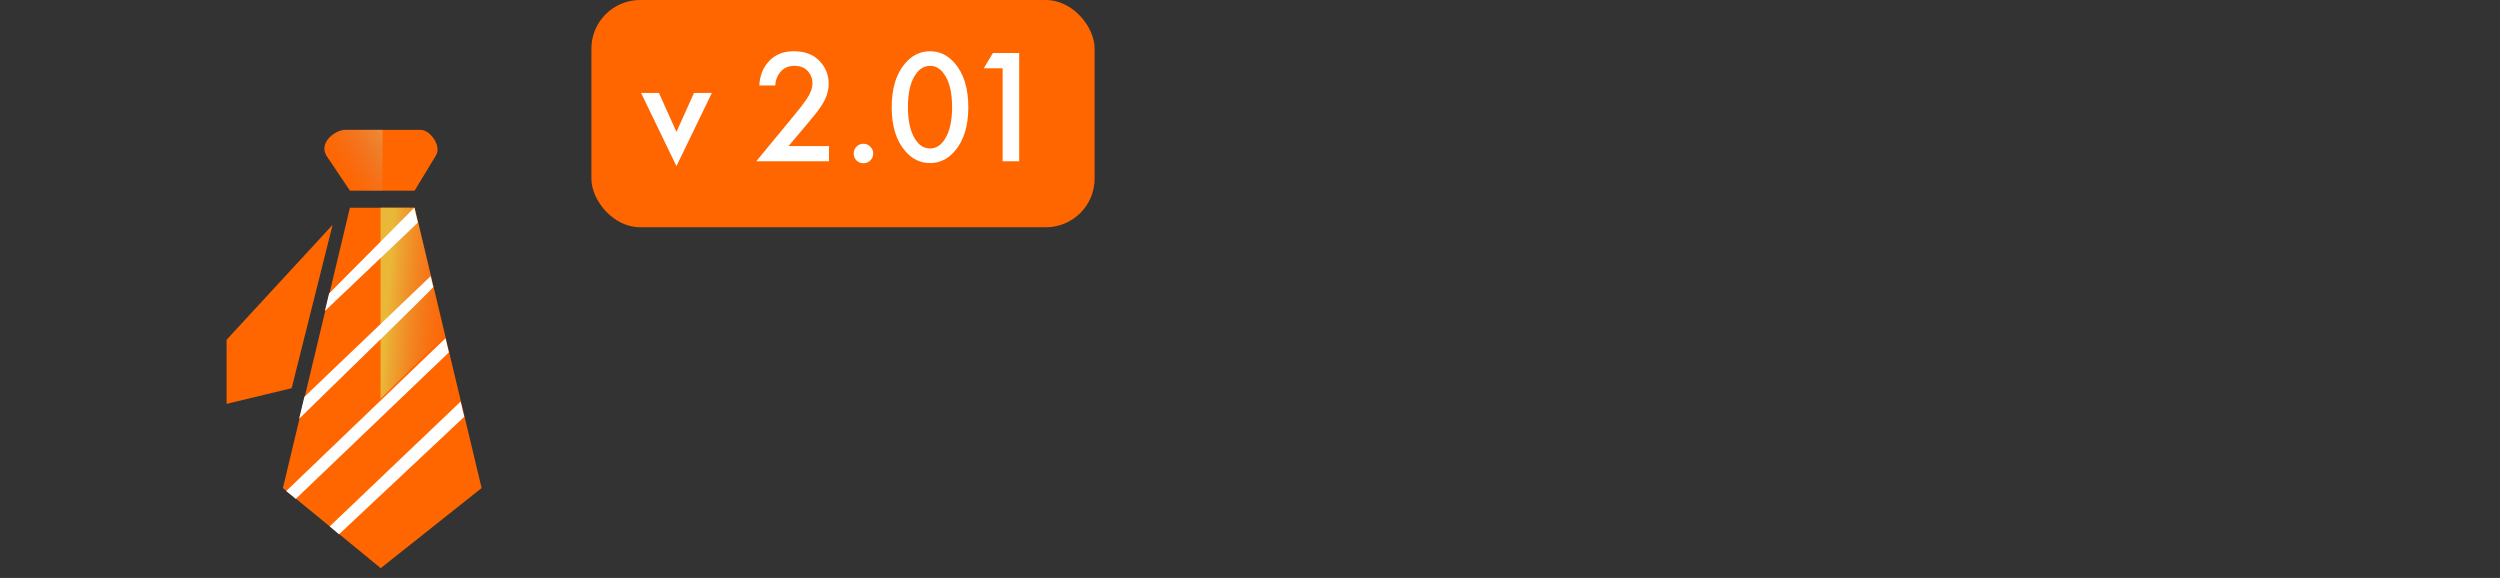 <svg width="186" height="43" viewBox="0 0 186 43" fill="none" xmlns="http://www.w3.org/2000/svg">
<rect x="0" y="0" width="186" height="43" fill="#333333" stroke="none"/>
<path d="M21.049 36.311L26.034 15.455H30.847L35.832 36.311L28.326 42.27L21.049 36.311Z" fill="#FF6600"/>
<path d="M30.847 14.185H26.034L24.258 11.537C23.762 10.59 24.878 9.721 25.637 9.661H31.3C31.997 9.661 32.85 10.836 32.451 11.537L30.847 14.185Z" fill="#FF6600"/>
<path d="M16.858 30.047V25.279L24.744 16.732L21.7 28.881L16.858 30.047Z" fill="#FF6600"/>
<path d="M24.257 11.537C23.762 10.59 24.878 9.721 25.637 9.661H28.468L28.44 14.185H26.034L24.257 11.537Z" fill="url(#paint0_linear_2335_31573)"/>
<path d="M28.314 15.455H30.845L33.114 24.924L28.314 29.671V15.455Z" fill="url(#paint1_linear_2335_31573)"/>
<path fill-rule="evenodd" clip-rule="evenodd" d="M22.645 29.527L22.256 31.154C25.517 27.981 32.078 21.581 32.234 21.361L32.039 20.546L22.645 29.527ZM30.822 15.454L31.086 16.562L24.172 23.139L24.483 21.838L30.822 15.454ZM33.144 25.169L21.295 36.533L22.007 37.116L33.395 26.22L33.144 25.169ZM25.224 39.751L24.53 39.161L34.269 29.878L34.54 31.011L25.224 39.751Z" fill="white"/>
<rect x="44" width="37.44" height="16.908" rx="3.623" fill="#FF6600"/>
<path d="M47.696 6.915H49.024L50.328 9.814L51.633 6.915H52.961L50.328 12.362L47.696 6.915ZM61.677 10.865V12H56.266L59.056 8.618C59.475 8.111 59.797 7.692 60.022 7.362C60.304 6.944 60.445 6.557 60.445 6.203C60.445 5.841 60.328 5.535 60.095 5.285C59.861 5.027 59.531 4.899 59.104 4.899C58.678 4.899 58.339 5.039 58.09 5.321C57.84 5.603 57.703 5.949 57.679 6.36H56.495C56.528 5.651 56.753 5.064 57.172 4.597C57.639 4.073 58.267 3.812 59.056 3.812C59.869 3.812 60.505 4.049 60.964 4.524C61.423 4.999 61.653 5.571 61.653 6.239C61.653 6.795 61.459 7.358 61.073 7.93C60.864 8.244 60.481 8.727 59.925 9.379L58.669 10.865H61.677ZM63.722 11.94C63.585 11.795 63.517 11.622 63.517 11.42C63.517 11.219 63.585 11.05 63.722 10.913C63.867 10.768 64.04 10.696 64.241 10.696C64.443 10.696 64.612 10.768 64.749 10.913C64.894 11.05 64.966 11.219 64.966 11.42C64.966 11.622 64.894 11.795 64.749 11.94C64.612 12.076 64.443 12.145 64.241 12.145C64.04 12.145 63.867 12.076 63.722 11.94ZM71.016 11.263C70.509 11.843 69.901 12.133 69.192 12.133C68.484 12.133 67.876 11.843 67.369 11.263C66.684 10.482 66.342 9.387 66.342 7.978C66.342 6.561 66.684 5.462 67.369 4.681C67.876 4.101 68.484 3.812 69.192 3.812C69.901 3.812 70.509 4.101 71.016 4.681C71.701 5.462 72.043 6.561 72.043 7.978C72.043 9.387 71.701 10.482 71.016 11.263ZM70.279 5.563C69.99 5.12 69.627 4.899 69.192 4.899C68.758 4.899 68.395 5.12 68.106 5.563C67.735 6.11 67.55 6.911 67.55 7.966C67.55 9.013 67.735 9.818 68.106 10.382C68.395 10.825 68.758 11.046 69.192 11.046C69.627 11.046 69.99 10.825 70.279 10.382C70.65 9.818 70.835 9.013 70.835 7.966C70.835 6.911 70.65 6.11 70.279 5.563ZM74.597 12V5.08H73.195L73.872 3.944H75.828V12H74.597Z" fill="white"/>
<defs>
<linearGradient id="paint0_linear_2335_31573" x1="26.301" y1="14.185" x2="29.916" y2="11.826" gradientUnits="userSpaceOnUse">
<stop stop-color="#EA7438" stop-opacity="0"/>
<stop offset="1" stop-color="#EA8D38"/>
</linearGradient>
<linearGradient id="paint1_linear_2335_31573" x1="28.314" y1="29.671" x2="33.112" y2="30.017" gradientUnits="userSpaceOnUse">
<stop stop-color="#EAB838"/>
<stop offset="1" stop-color="#EA7438" stop-opacity="0"/>
</linearGradient>
</defs>
</svg>
